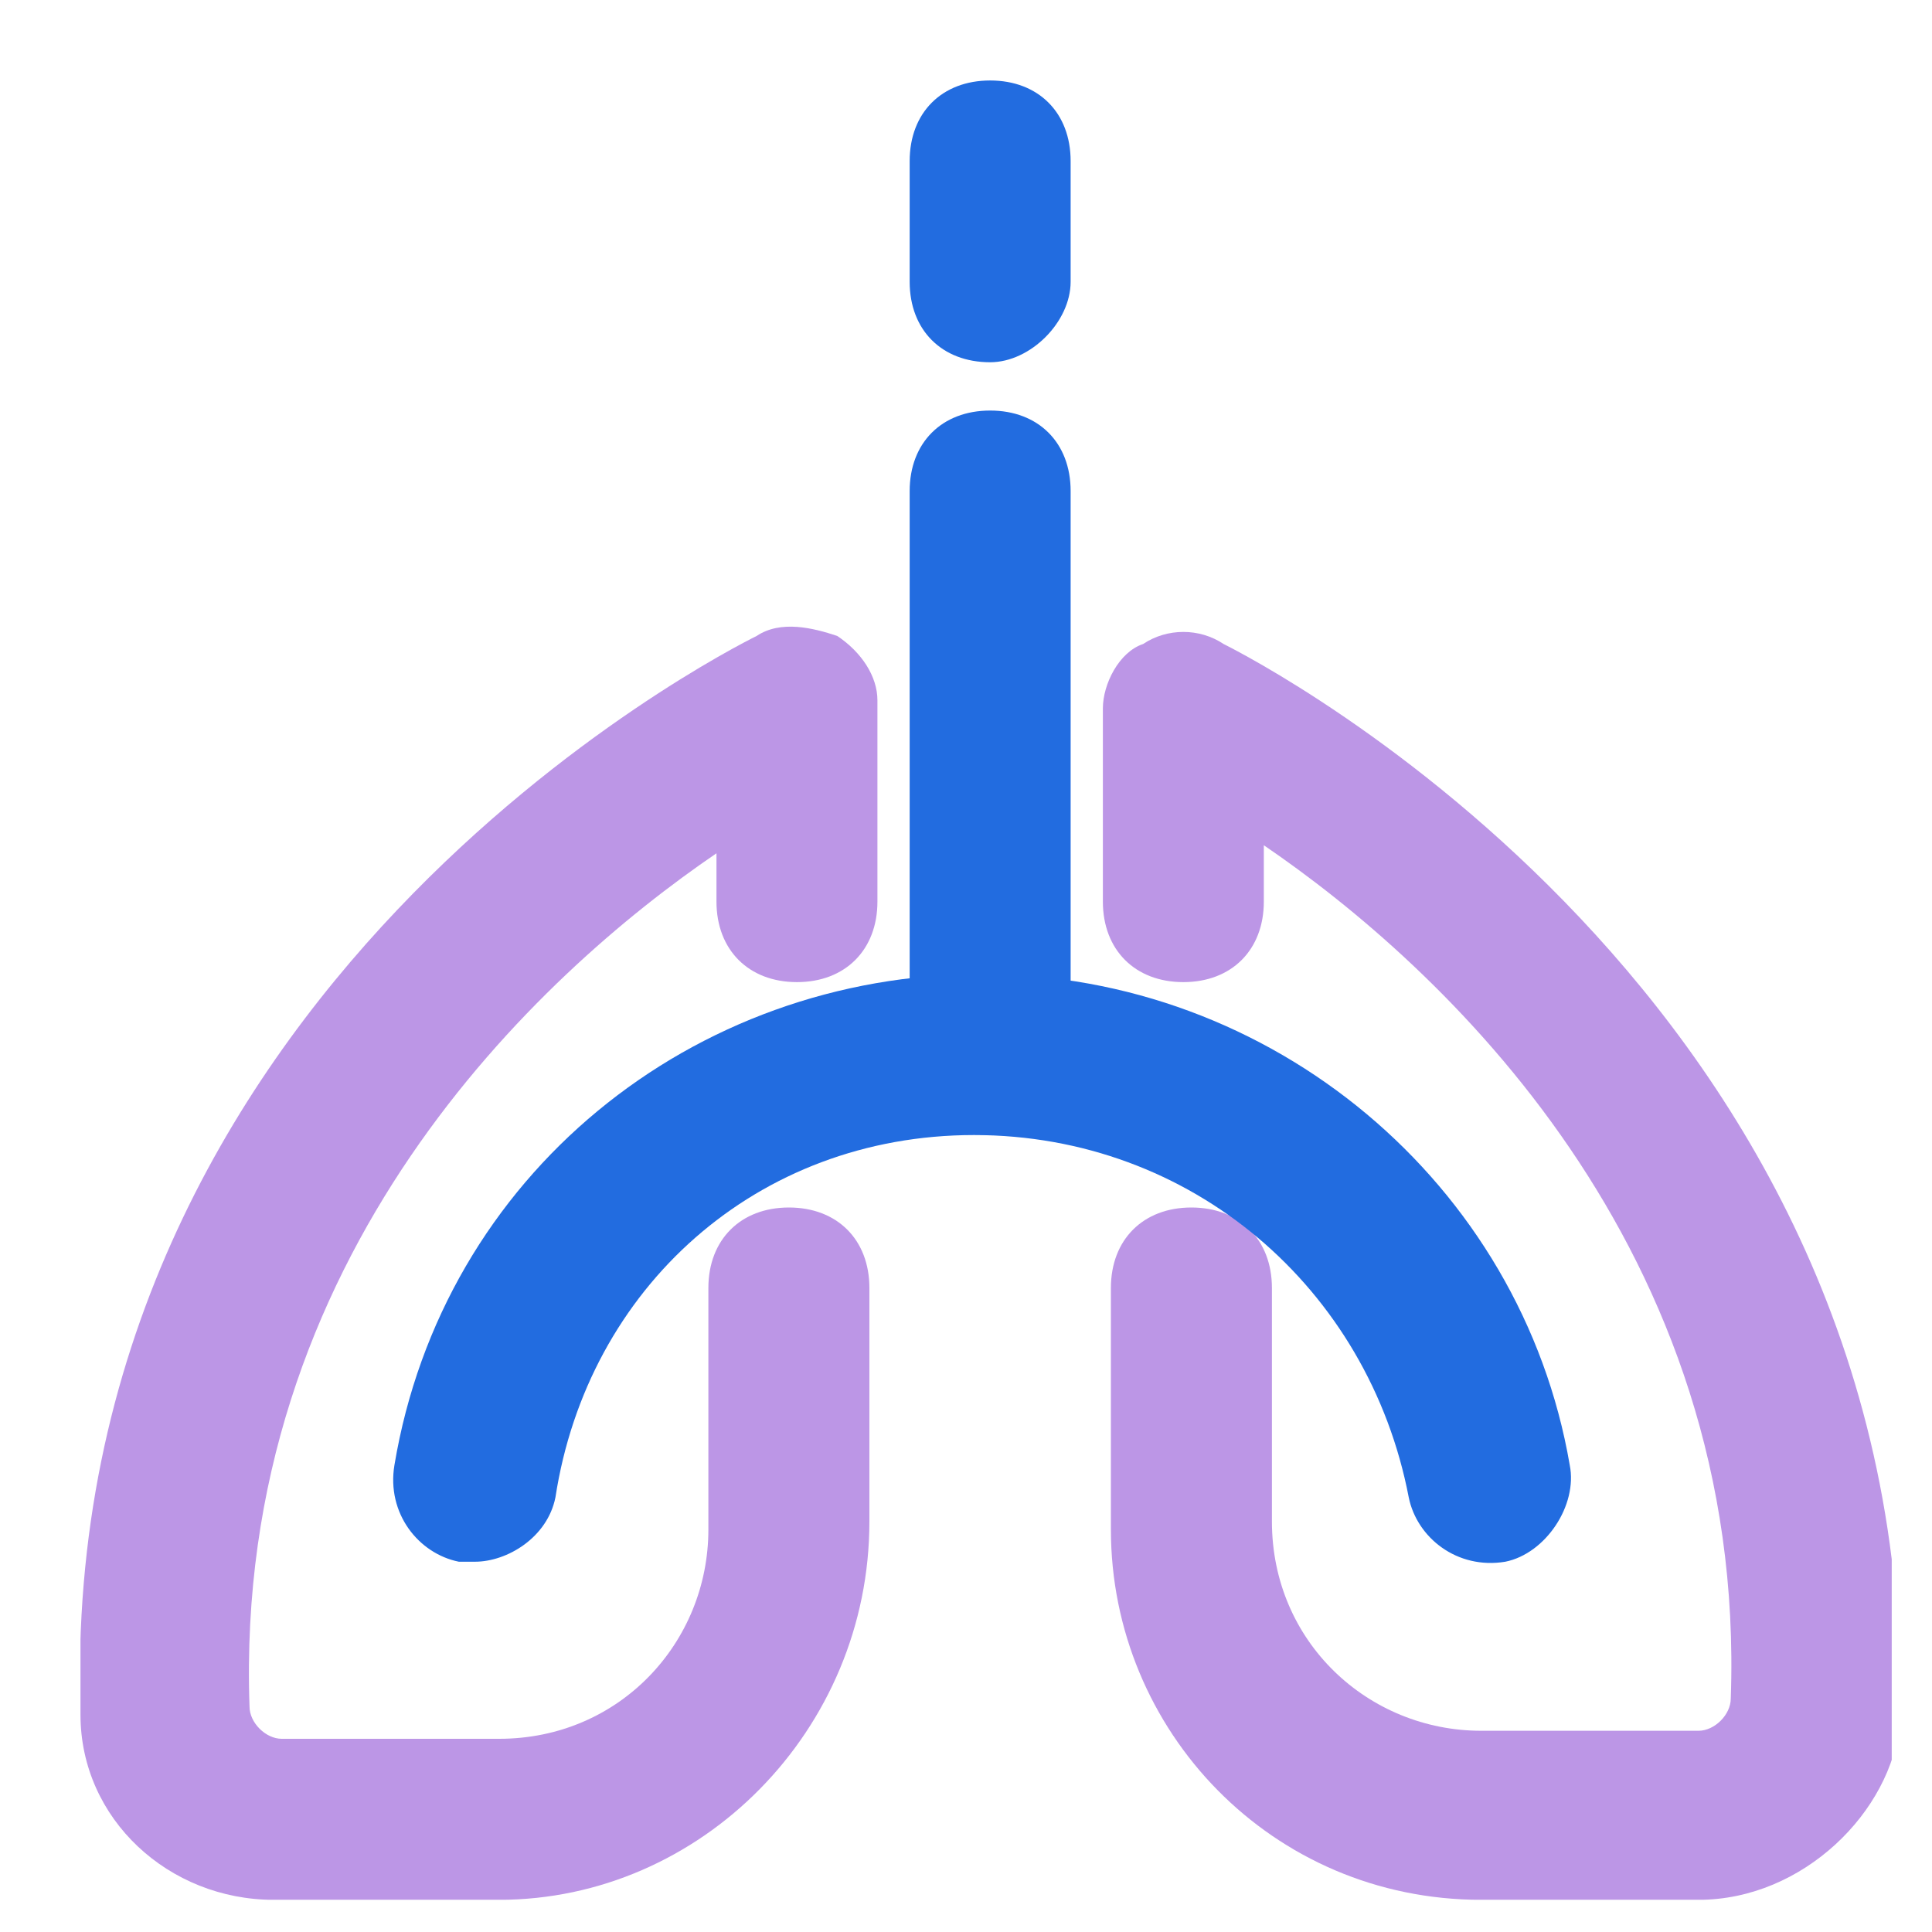<svg width="32" height="32" viewBox="0 0 32 32" fill="none" xmlns="http://www.w3.org/2000/svg">
<g clip-path="url(#clip0)">
<path d="M8.267 31.467H4.533C2.8 31.467 1.333 30.133 1.333 28.4C0.933 16.4 12 10.8 12.533 10.533C12.933 10.267 13.467 10.4 13.867 10.533C14.267 10.8 14.533 11.2 14.533 11.6V14.933C14.533 15.733 14 16.267 13.2 16.267C12.4 16.267 11.867 15.733 11.867 14.933V14.133C8.933 16.133 3.867 20.8 4.133 28.267C4.133 28.533 4.4 28.8 4.667 28.8H8.267C10.267 28.8 11.733 27.2 11.733 25.333V21.333C11.733 20.533 12.267 20 13.067 20C13.867 20 14.4 20.533 14.4 21.333V25.2C14.4 28.667 11.6 31.467 8.267 31.467Z" fill="#BC96E6"/>
<path d="M28.133 31.467H24.533C21.067 31.467 18.4 28.667 18.4 25.333V21.333C18.4 20.533 18.933 20 19.733 20C20.533 20 21.067 20.533 21.067 21.333V25.2C21.067 27.2 22.667 28.667 24.533 28.667H28.133C28.4 28.667 28.667 28.4 28.667 28.133C28.933 20.667 23.867 16 20.933 14V14.933C20.933 15.733 20.4 16.267 19.6 16.267C18.8 16.267 18.267 15.733 18.267 14.933V11.733C18.267 11.333 18.533 10.8 18.933 10.667C19.333 10.4 19.867 10.4 20.267 10.667C20.8 10.933 31.733 16.533 31.467 28.533C31.333 30 29.867 31.467 28.133 31.467Z" fill="#BC96E6"/>
<path d="M16.4 18.8C15.6 18.8 15.067 18.267 15.067 17.467V8.133C15.067 7.333 15.6 6.8 16.4 6.8C17.2 6.8 17.733 7.333 17.733 8.133V17.467C17.733 18.267 17.067 18.8 16.4 18.8Z" fill="#226CE0"/>
<path d="M16.4 6C15.6 6 15.067 5.467 15.067 4.667V2.667C15.067 1.867 15.6 1.333 16.4 1.333C17.2 1.333 17.733 1.867 17.733 2.667V4.667C17.733 5.333 17.067 6 16.4 6Z" fill="#226CE0"/>
<path d="M7.867 25.867C7.733 25.867 7.733 25.867 7.6 25.867C6.933 25.733 6.4 25.067 6.533 24.267C7.333 19.467 11.467 16.133 16.267 16.133C21.067 16.133 25.2 19.6 26 24.267C26.133 24.933 25.6 25.733 24.933 25.867C24.133 26 23.467 25.467 23.333 24.8C22.667 21.333 19.733 18.8 16.133 18.8C12.533 18.8 9.733 21.333 9.2 24.8C9.067 25.467 8.4 25.867 7.867 25.867Z" fill="#226CE0"/>
</g>
<defs>
<clipPath id="clip0">
<rect width="30" height="30.133" fill="white" transform="translate(1.333 1.333)"/>
</clipPath>
</defs>
</svg>
